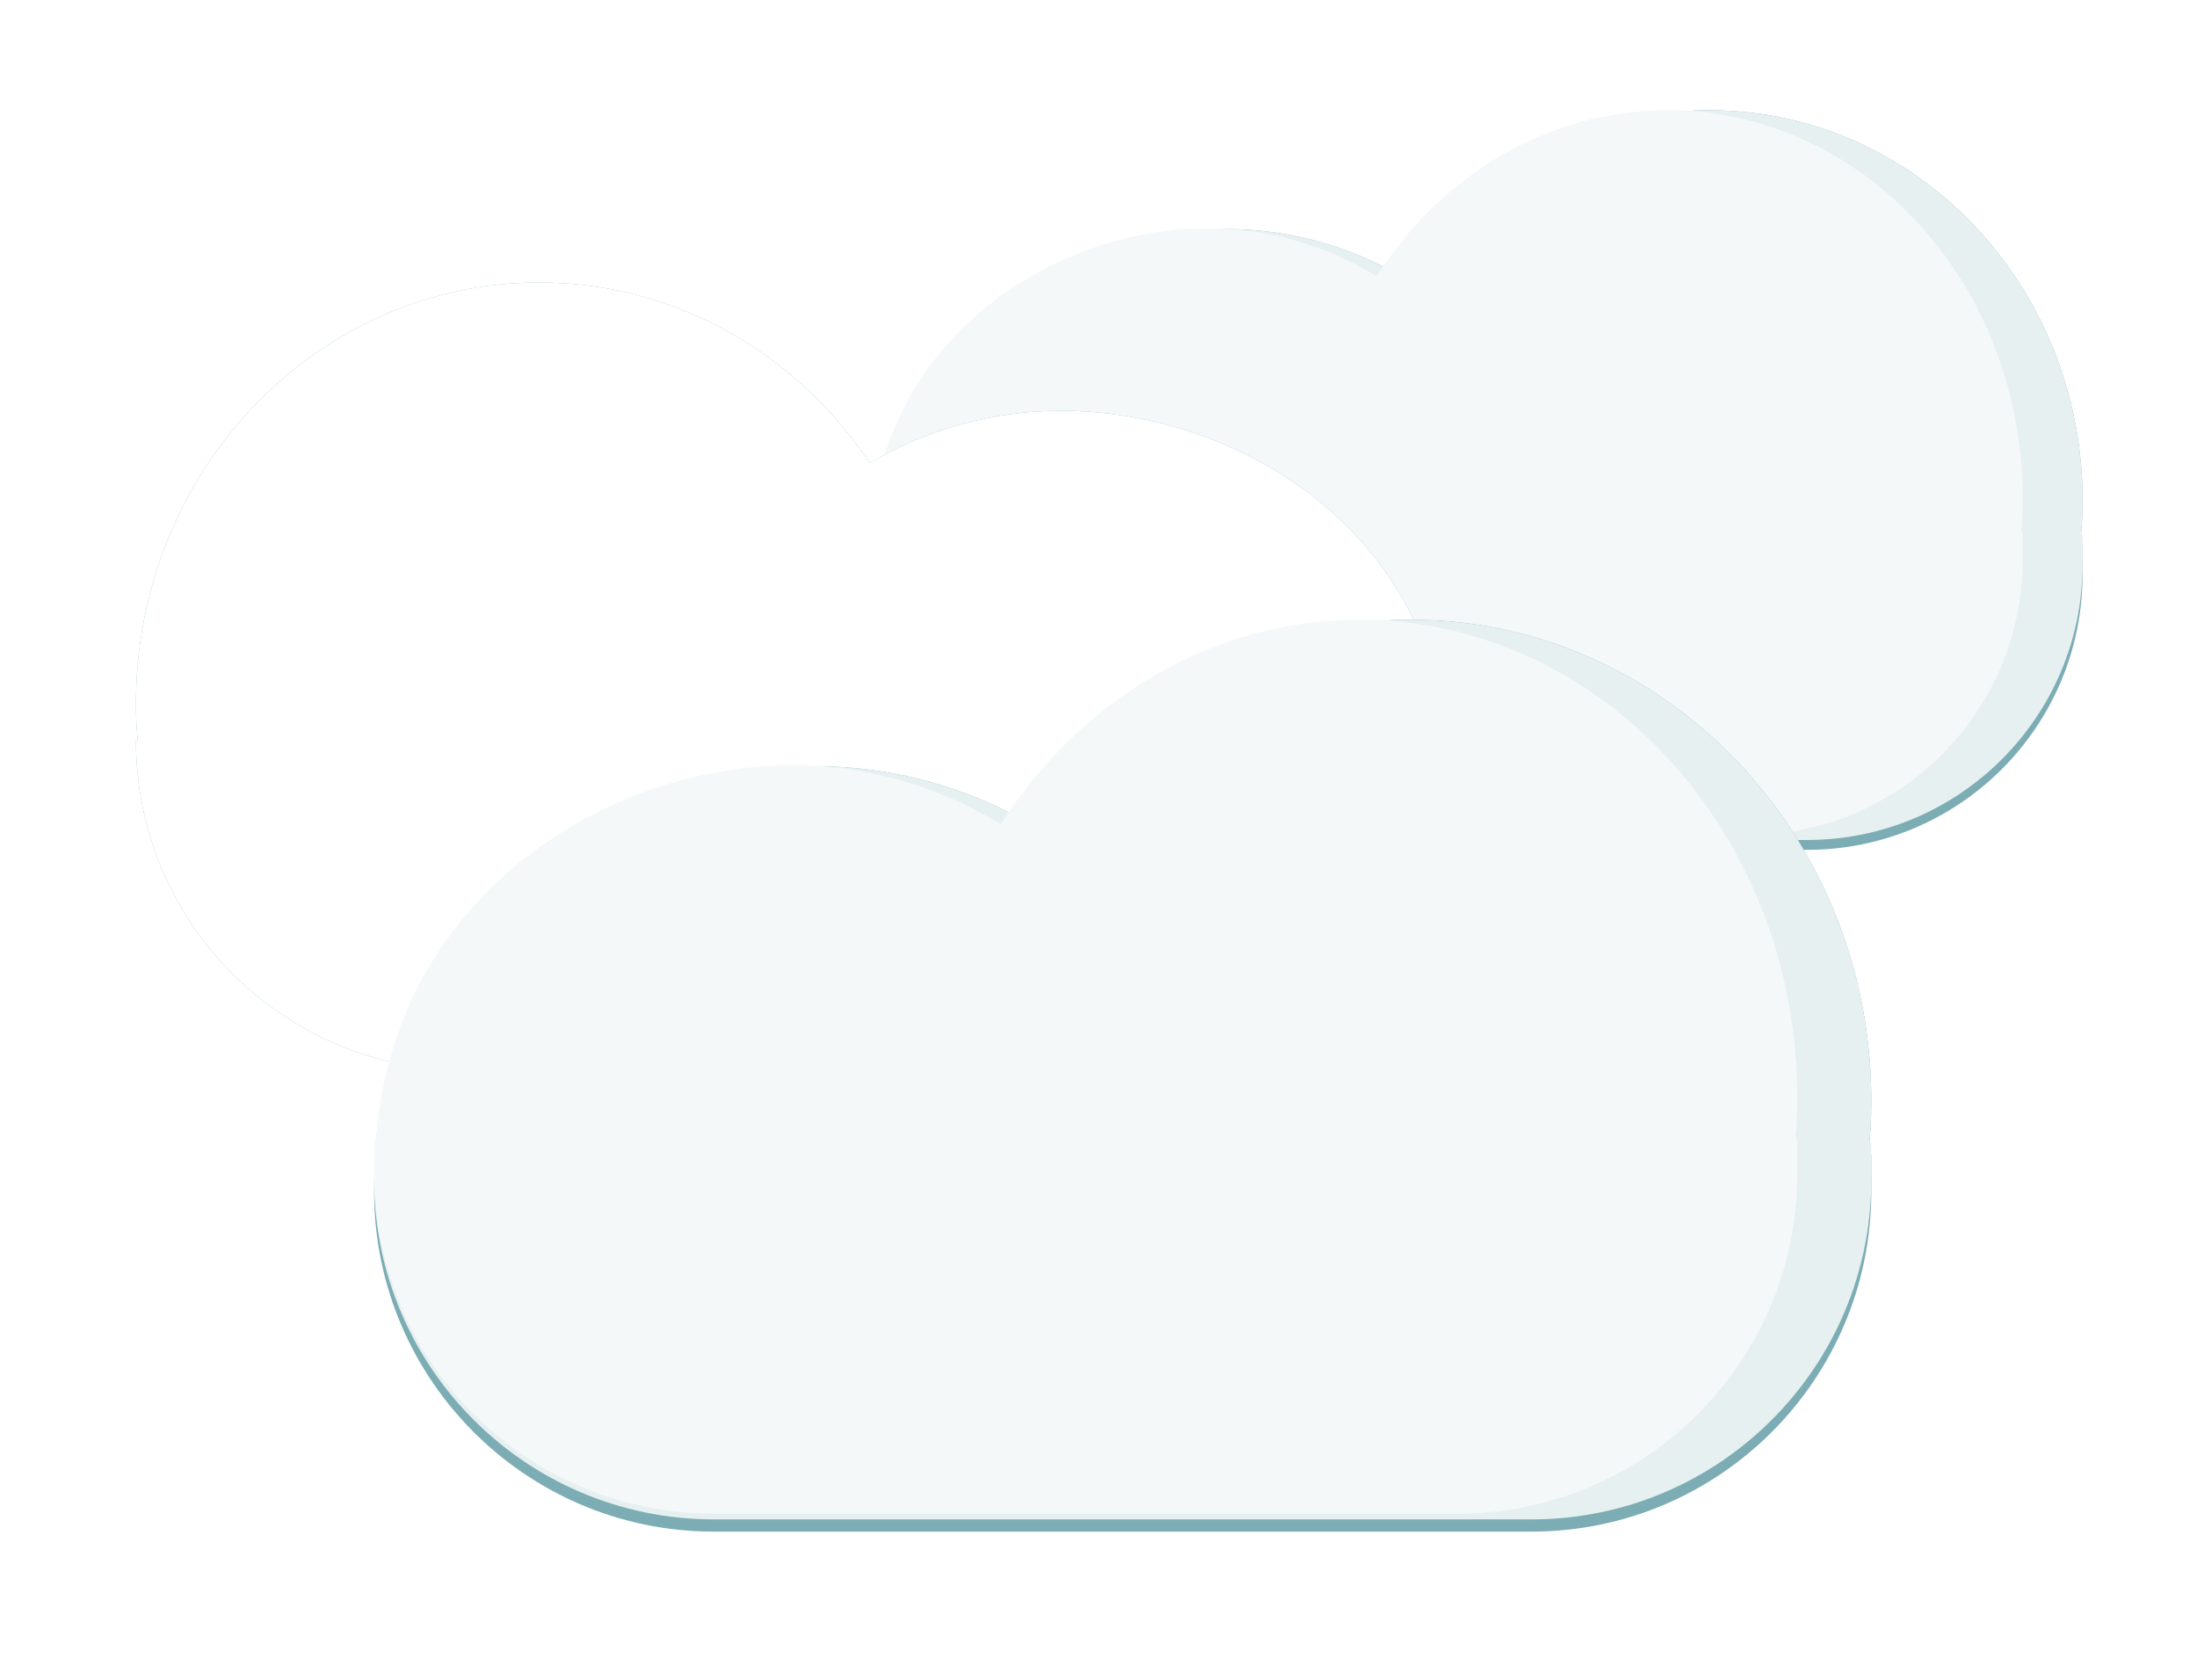 <svg width="51" height="39" viewBox="0 0 51 39" fill="none" xmlns="http://www.w3.org/2000/svg">
<g filter="url(#filter0_f_658_131)">
<path d="M39.676 2.559C36.734 2.559 34.136 4.094 32.569 6.437C31.349 5.725 29.943 5.317 28.447 5.317C24.605 5.317 20.391 7.968 20.183 12.639H20.173L20.159 13.155C20.059 16.757 22.952 19.731 26.555 19.731H41.946C45.48 19.731 48.344 16.866 48.344 13.333V12.639H48.282C48.321 12.322 48.344 11.984 48.344 11.622C48.344 6.617 44.464 2.559 39.676 2.559Z" fill="#7CADB4"/>
</g>
<path d="M39.676 2.559C36.734 2.559 34.136 4.094 32.569 6.437C31.349 5.725 29.943 5.317 28.447 5.317C24.668 5.317 20.531 7.881 20.198 12.41H20.173L20.159 12.926C20.059 16.527 22.952 19.502 26.555 19.502H41.946C45.48 19.502 48.344 16.637 48.344 13.103V12.41H48.307C48.33 12.161 48.344 11.898 48.344 11.622C48.344 6.617 44.464 2.559 39.676 2.559Z" fill="#E7F0F1"/>
<path d="M38.711 2.559C35.914 2.559 33.444 4.084 31.955 6.413C30.795 5.705 29.459 5.3 28.037 5.3C24.445 5.3 20.51 7.846 20.193 12.345H20.17L20.158 12.824C20.062 16.423 22.954 19.392 26.554 19.392H40.553C44.087 19.392 46.952 16.528 46.952 12.994V12.345H46.916C46.938 12.098 46.952 11.837 46.952 11.563C46.952 6.591 43.262 2.559 38.711 2.559Z" fill="#F4F8F9"/>
<g filter="url(#filter1_f_658_131)">
<path d="M12.515 6.559C15.692 6.559 18.498 8.216 20.19 10.747C21.507 9.977 23.025 9.538 24.641 9.538C28.721 9.538 33.19 12.306 33.549 17.196H33.575C33.58 17.358 33.576 17.518 33.571 17.678C33.572 17.729 33.575 17.782 33.575 17.834C33.575 19.14 33.272 20.112 32.742 20.836C31.502 23.219 29.009 24.854 26.126 24.854H10.814C6.584 24.854 3.156 21.425 3.156 17.196H3.196C3.171 16.927 3.156 16.643 3.156 16.345C3.156 10.94 7.346 6.559 12.515 6.559Z" fill="#7CADB4"/>
</g>
<path d="M12.515 6.559C15.692 6.559 18.498 8.216 20.19 10.747C21.507 9.977 23.025 9.538 24.641 9.538C28.721 9.538 33.19 12.306 33.549 17.196H33.575C33.58 17.358 33.576 17.518 33.571 17.678C33.572 17.729 33.575 17.782 33.575 17.834C33.575 19.14 33.272 20.112 32.742 20.836C31.502 23.219 29.009 24.854 26.126 24.854H10.814C6.584 24.854 3.156 21.425 3.156 17.196H3.196C3.171 16.927 3.156 16.643 3.156 16.345C3.156 10.94 7.346 6.559 12.515 6.559Z" fill="white"/>
<g filter="url(#filter2_f_658_131)">
<path d="M32.751 14.388C29.123 14.388 25.921 16.28 23.989 19.169C22.484 18.29 20.752 17.788 18.907 17.788C14.17 17.788 8.972 21.056 8.716 26.815H8.705L8.688 27.451C8.565 31.892 12.131 35.56 16.574 35.56H35.55C39.907 35.559 43.439 32.027 43.439 27.67V26.815H43.364C43.412 26.425 43.439 26.007 43.439 25.561C43.439 19.39 38.654 14.388 32.751 14.388Z" fill="#7CADB4"/>
</g>
<path d="M32.751 14.388C29.123 14.388 25.921 16.28 23.989 19.169C22.484 18.29 20.752 17.788 18.907 17.788C14.248 17.788 9.143 20.949 8.733 26.532H8.705L8.688 27.168C8.565 31.609 12.131 35.276 16.574 35.276H35.55C39.907 35.276 43.439 31.744 43.439 27.388V26.532H43.393C43.422 26.225 43.439 25.901 43.439 25.561C43.439 19.39 38.654 14.388 32.751 14.388Z" fill="#E7F0F1"/>
<path d="M31.562 14.388C28.113 14.388 25.067 16.267 23.231 19.138C21.801 18.265 20.154 17.767 18.401 17.767C13.972 17.767 9.121 20.907 8.731 26.454H8.702L8.687 27.043C8.569 31.48 12.133 35.142 16.572 35.142H33.833C38.19 35.142 41.722 31.61 41.722 27.253V26.454H41.678C41.705 26.148 41.722 25.827 41.722 25.488C41.722 19.358 37.173 14.388 31.562 14.388Z" fill="#F4F8F9"/>
<defs>
<filter id="filter0_f_658_131" x="17.597" y="-6.19888e-06" width="33.307" height="22.291" filterUnits="userSpaceOnUse" color-interpolation-filters="sRGB">
<feFlood flood-opacity="0" result="BackgroundImageFix"/>
<feBlend mode="normal" in="SourceGraphic" in2="BackgroundImageFix" result="shape"/>
<feGaussianBlur stdDeviation="1.28" result="effect1_foregroundBlur_658_131"/>
</filter>
<filter id="filter1_f_658_131" x="-5.8651e-05" y="3.404" width="36.733" height="24.606" filterUnits="userSpaceOnUse" color-interpolation-filters="sRGB">
<feFlood flood-opacity="0" result="BackgroundImageFix"/>
<feBlend mode="normal" in="SourceGraphic" in2="BackgroundImageFix" result="shape"/>
<feGaussianBlur stdDeviation="1.578" result="effect1_foregroundBlur_658_131"/>
</filter>
<filter id="filter2_f_658_131" x="5.529" y="11.232" width="41.065" height="27.483" filterUnits="userSpaceOnUse" color-interpolation-filters="sRGB">
<feFlood flood-opacity="0" result="BackgroundImageFix"/>
<feBlend mode="normal" in="SourceGraphic" in2="BackgroundImageFix" result="shape"/>
<feGaussianBlur stdDeviation="1.578" result="effect1_foregroundBlur_658_131"/>
</filter>
</defs>
</svg>
